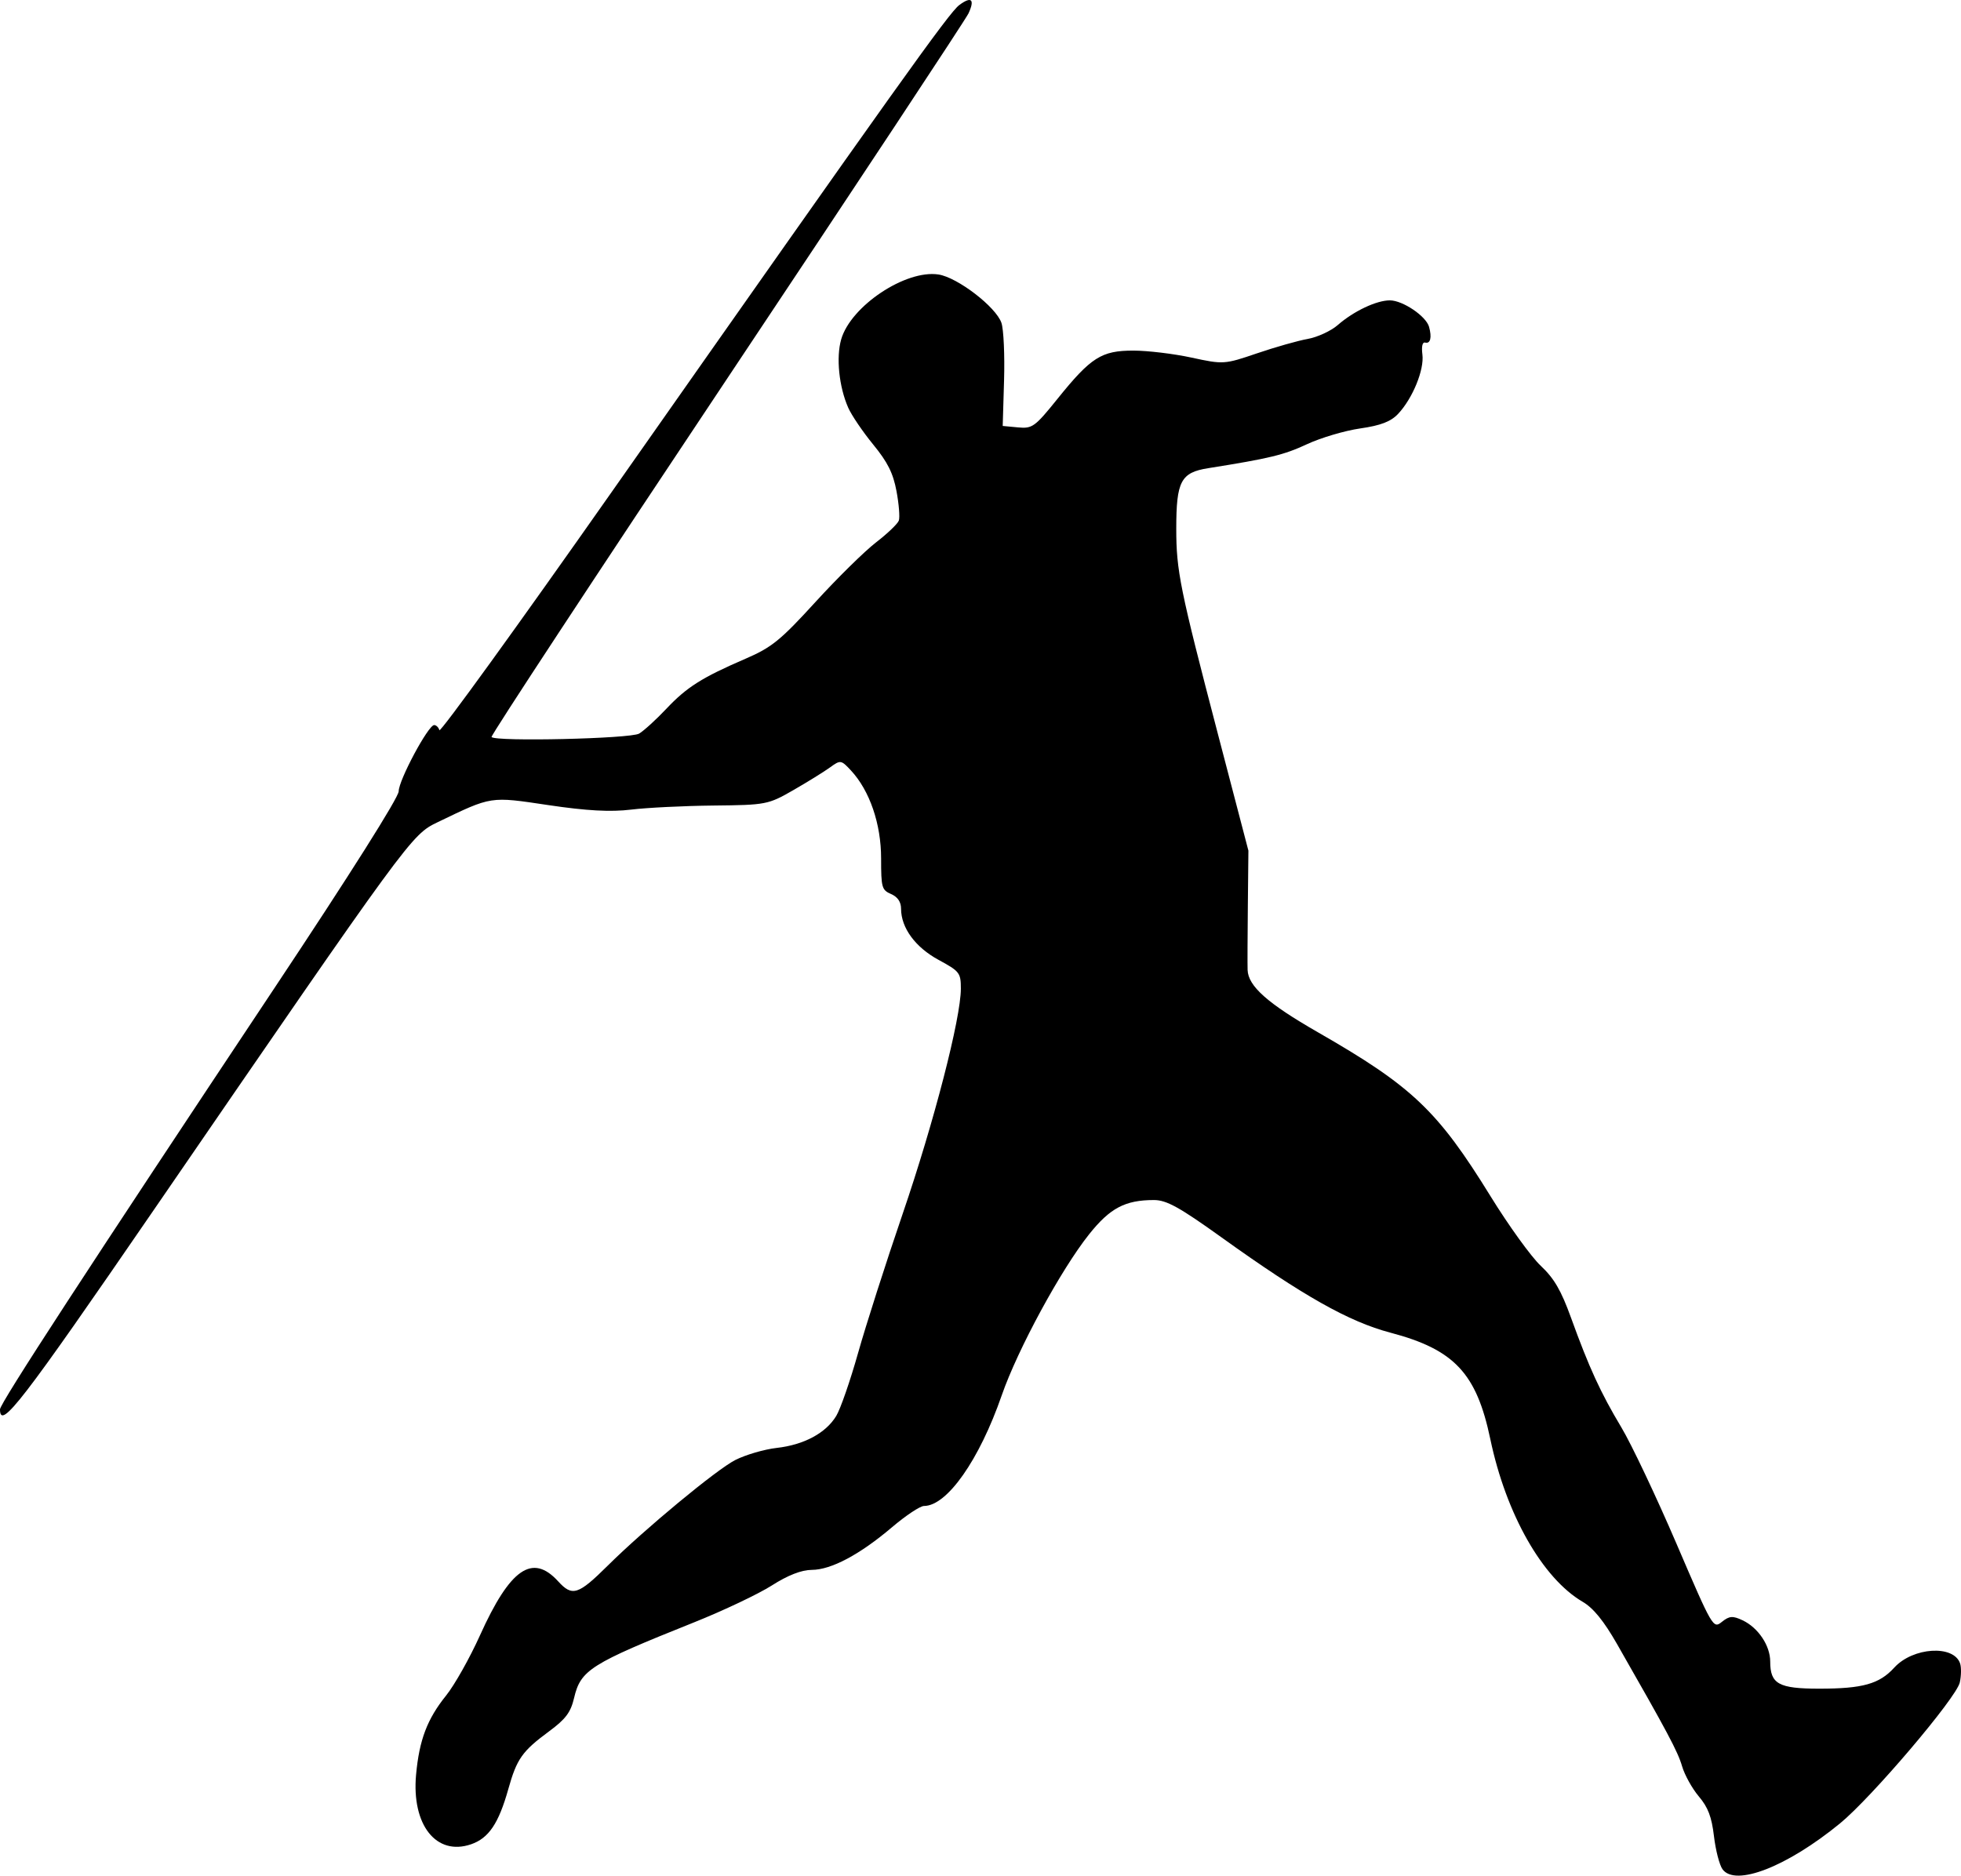 <?xml version="1.0" encoding="UTF-8" standalone="no"?>
<svg
   xmlns:dc="http://purl.org/dc/elements/1.1/"
   xmlns:cc="http://creativecommons.org/ns#"
   xmlns:rdf="http://www.w3.org/1999/02/22-rdf-syntax-ns#"
   xmlns:svg="http://www.w3.org/2000/svg"
   xmlns="http://www.w3.org/2000/svg"
   xmlns:sodipodi="http://sodipodi.sourceforge.net/DTD/sodipodi-0.dtd"
   xmlns:inkscape="http://www.inkscape.org/namespaces/inkscape"
   version="1.1"
   id="svg428"
   width="429.338"
   height="410.712"
   viewBox="0 0 429.338 410.712"
   sodipodi:docname="копье.svg"
   inkscape:version="1.0 (4035a4fb49, 2020-05-01)">
  <defs
     id="defs432" />
  <sodipodi:namedview
     inkscape:document-rotation="0"
     pagecolor="#ffffff"
     bordercolor="#666666"
     borderopacity="1"
     objecttolerance="10"
     gridtolerance="10"
     guidetolerance="10"
     inkscape:pageopacity="0"
     inkscape:pageshadow="2"
     inkscape:window-width="1920"
     inkscape:window-height="1018"
     id="namedview430"
     showgrid="false"
     inkscape:zoom="1.6601562"
     inkscape:cx="217.26823"
     inkscape:cy="222.57601"
     inkscape:window-x="-6"
     inkscape:window-y="-6"
     inkscape:window-maximized="1"
     inkscape:current-layer="g436" />
  <g
     transform="translate(-38.732,-33.424)"
     inkscape:groupmode="layer"
     inkscape:label="Image"
     id="g436">
    <path
       id="path116"
       d="m 415.855,442.735 c -0.666,-0.919 -1.508,-4.177 -1.87,-7.239 -0.502,-4.235 -1.294,-6.317 -3.313,-8.703 -1.459,-1.725 -3.111,-4.703 -3.67,-6.618 -0.942,-3.225 -3.095,-7.27 -14.242,-26.761 -2.885,-5.045 -5.189,-7.879 -7.509,-9.234 -8.817,-5.153 -16.788,-19.197 -20.234,-35.646 -3.02,-14.416 -7.896,-19.608 -21.883,-23.297 -9.086,-2.397 -19.133,-8.066 -36.939,-20.843 -9.262,-6.646 -12.074,-8.199 -14.839,-8.195 -6.295,0.01 -9.588,1.75 -14.159,7.479 -6.16,7.721 -15.663,25.232 -19.143,35.273 -4.911,14.172 -11.974,24.227 -17.026,24.239 -0.839,0.002 -3.981,2.09 -6.983,4.64 -7.082,6.015 -13.34,9.342 -17.595,9.354 -2.237,0.006 -5.235,1.177 -8.729,3.408 -2.927,1.869 -10.604,5.511 -17.06,8.093 -22.678,9.069 -24.798,10.406 -26.242,16.552 -0.742,3.155 -1.835,4.613 -5.477,7.304 -5.891,4.351 -7.06,6.009 -8.926,12.654 -2.112,7.523 -4.289,10.748 -8.149,12.073 -7.621,2.616 -13.042,-4.243 -12.04,-15.232 0.693,-7.599 2.433,-12.191 6.564,-17.326 1.85,-2.3 5.188,-8.226 7.417,-13.17 6.611,-14.663 11.49,-18.036 17.132,-11.843 3.084,3.385 4.379,2.973 10.872,-3.466 8.044,-7.976 23.815,-21.034 27.909,-23.109 2.266,-1.148 6.349,-2.34 9.073,-2.647 5.965,-0.674 10.761,-3.253 13.028,-7.008 0.921,-1.525 3.069,-7.723 4.774,-13.773 1.705,-6.05 6.102,-19.775 9.771,-30.5 6.849,-20.019 12.733,-42.795 12.733,-49.282 0,-3.46 -0.265,-3.803 -4.873,-6.3 -5.089,-2.758 -8.211,-7.01 -8.217,-11.192 -0.002,-1.504 -0.742,-2.597 -2.186,-3.225 -2.034,-0.886 -2.182,-1.415 -2.182,-7.779 0,-7.573 -2.494,-14.859 -6.598,-19.276 -2.154,-2.318 -2.3,-2.34 -4.578,-0.684 -1.294,0.941 -4.907,3.18 -8.027,4.975 -5.522,3.176 -5.99,3.267 -17.458,3.383 -6.481,0.066 -14.62,0.467 -18.085,0.892 -4.457,0.547 -9.744,0.259 -18.064,-0.982 -12.908,-1.926 -12.328,-2.016 -24.318,3.757 -5.704,2.746 -5.958,3.093 -61.992,84.714 -29.129,42.43 -33.79,48.477 -33.79,43.835 0,-1.296 19.227,-30.814 60.083,-92.242 16.529,-24.852 27.207,-41.765 27.207,-43.095 0,-2.423 6.467,-14.499 7.764,-14.499 0.451,0 0.966,0.503 1.144,1.118 0.179,0.615 17.184,-22.898 37.79,-52.25 62.617,-89.198 73.775,-104.832 76.022,-106.519 2.661,-1.997 3.469,-1.275 2.032,1.815 -0.597,1.285 -24.431,37.355 -52.965,80.157 -28.533,42.802 -51.692,78.035 -51.463,78.297 0.917,1.051 30.448,0.364 32.314,-0.751 1.055,-0.63 3.727,-3.067 5.94,-5.414 4.491,-4.765 7.793,-6.854 17.364,-10.986 5.728,-2.473 7.639,-4.023 15.283,-12.397 4.805,-5.264 10.781,-11.146 13.28,-13.071 2.499,-1.925 4.747,-4.078 4.996,-4.785 0.249,-0.707 0.018,-3.605 -0.513,-6.441 -0.739,-3.949 -1.935,-6.34 -5.109,-10.215 -2.279,-2.783 -4.737,-6.409 -5.463,-8.059 -2.019,-4.592 -2.677,-11.002 -1.536,-14.963 2.099,-7.286 14.097,-15.291 21.29,-14.204 4.181,0.632 12.618,7.116 13.798,10.605 0.477,1.409 0.734,7.062 0.571,12.562 l -0.296,10 3.351,0.316 c 3.139,0.296 3.687,-0.102 8.655,-6.271 7.315,-9.083 9.615,-10.545 16.588,-10.545 3.131,0 8.873,0.691 12.761,1.536 6.928,1.506 7.212,1.487 14.281,-0.925 3.967,-1.354 8.974,-2.777 11.127,-3.163 2.153,-0.386 5.12,-1.756 6.594,-3.044 3.476,-3.038 8.469,-5.404 11.402,-5.404 2.82,0 7.937,3.456 8.586,5.8 0.648,2.337 0.295,3.75 -0.859,3.446 -0.595,-0.157 -0.825,0.845 -0.6,2.608 0.428,3.337 -2.122,9.582 -5.297,12.977 -1.601,1.712 -3.811,2.566 -8.317,3.214 -3.375,0.486 -8.619,2.038 -11.652,3.45 -5.074,2.362 -8.115,3.101 -21.641,5.254 -5.98,0.952 -6.981,2.851 -6.981,13.25 4e-5,9.214 0.794,13.124 9.151,45.089 l 6.643,25.411 -0.123,12 c -0.068,6.6 -0.092,12.951 -0.054,14.114 0.116,3.549 4.388,7.342 15.345,13.626 20.692,11.868 26.263,17.158 37.853,35.948 3.953,6.409 8.897,13.257 10.986,15.218 2.918,2.739 4.45,5.365 6.61,11.33 3.988,11.013 6.471,16.422 11.049,24.072 2.203,3.681 7.619,15.112 12.036,25.403 7.972,18.574 8.045,18.699 9.972,17.153 1.619,-1.299 2.372,-1.353 4.539,-0.325 3.409,1.618 6.03,5.541 6.03,9.025 0,4.918 1.846,5.937 10.761,5.937 9.479,0 13.134,-1.026 16.392,-4.602 4.089,-4.488 13.039,-5.053 14.426,-0.911 0.28,0.834 0.248,2.704 -0.07,4.154 -0.733,3.344 -19.301,25.192 -26.234,30.867 -11.59,9.488 -22.915,13.906 -25.72,10.034 z"
       style="fill:#000000;stroke-width:0.934" />
  </g>
</svg>

